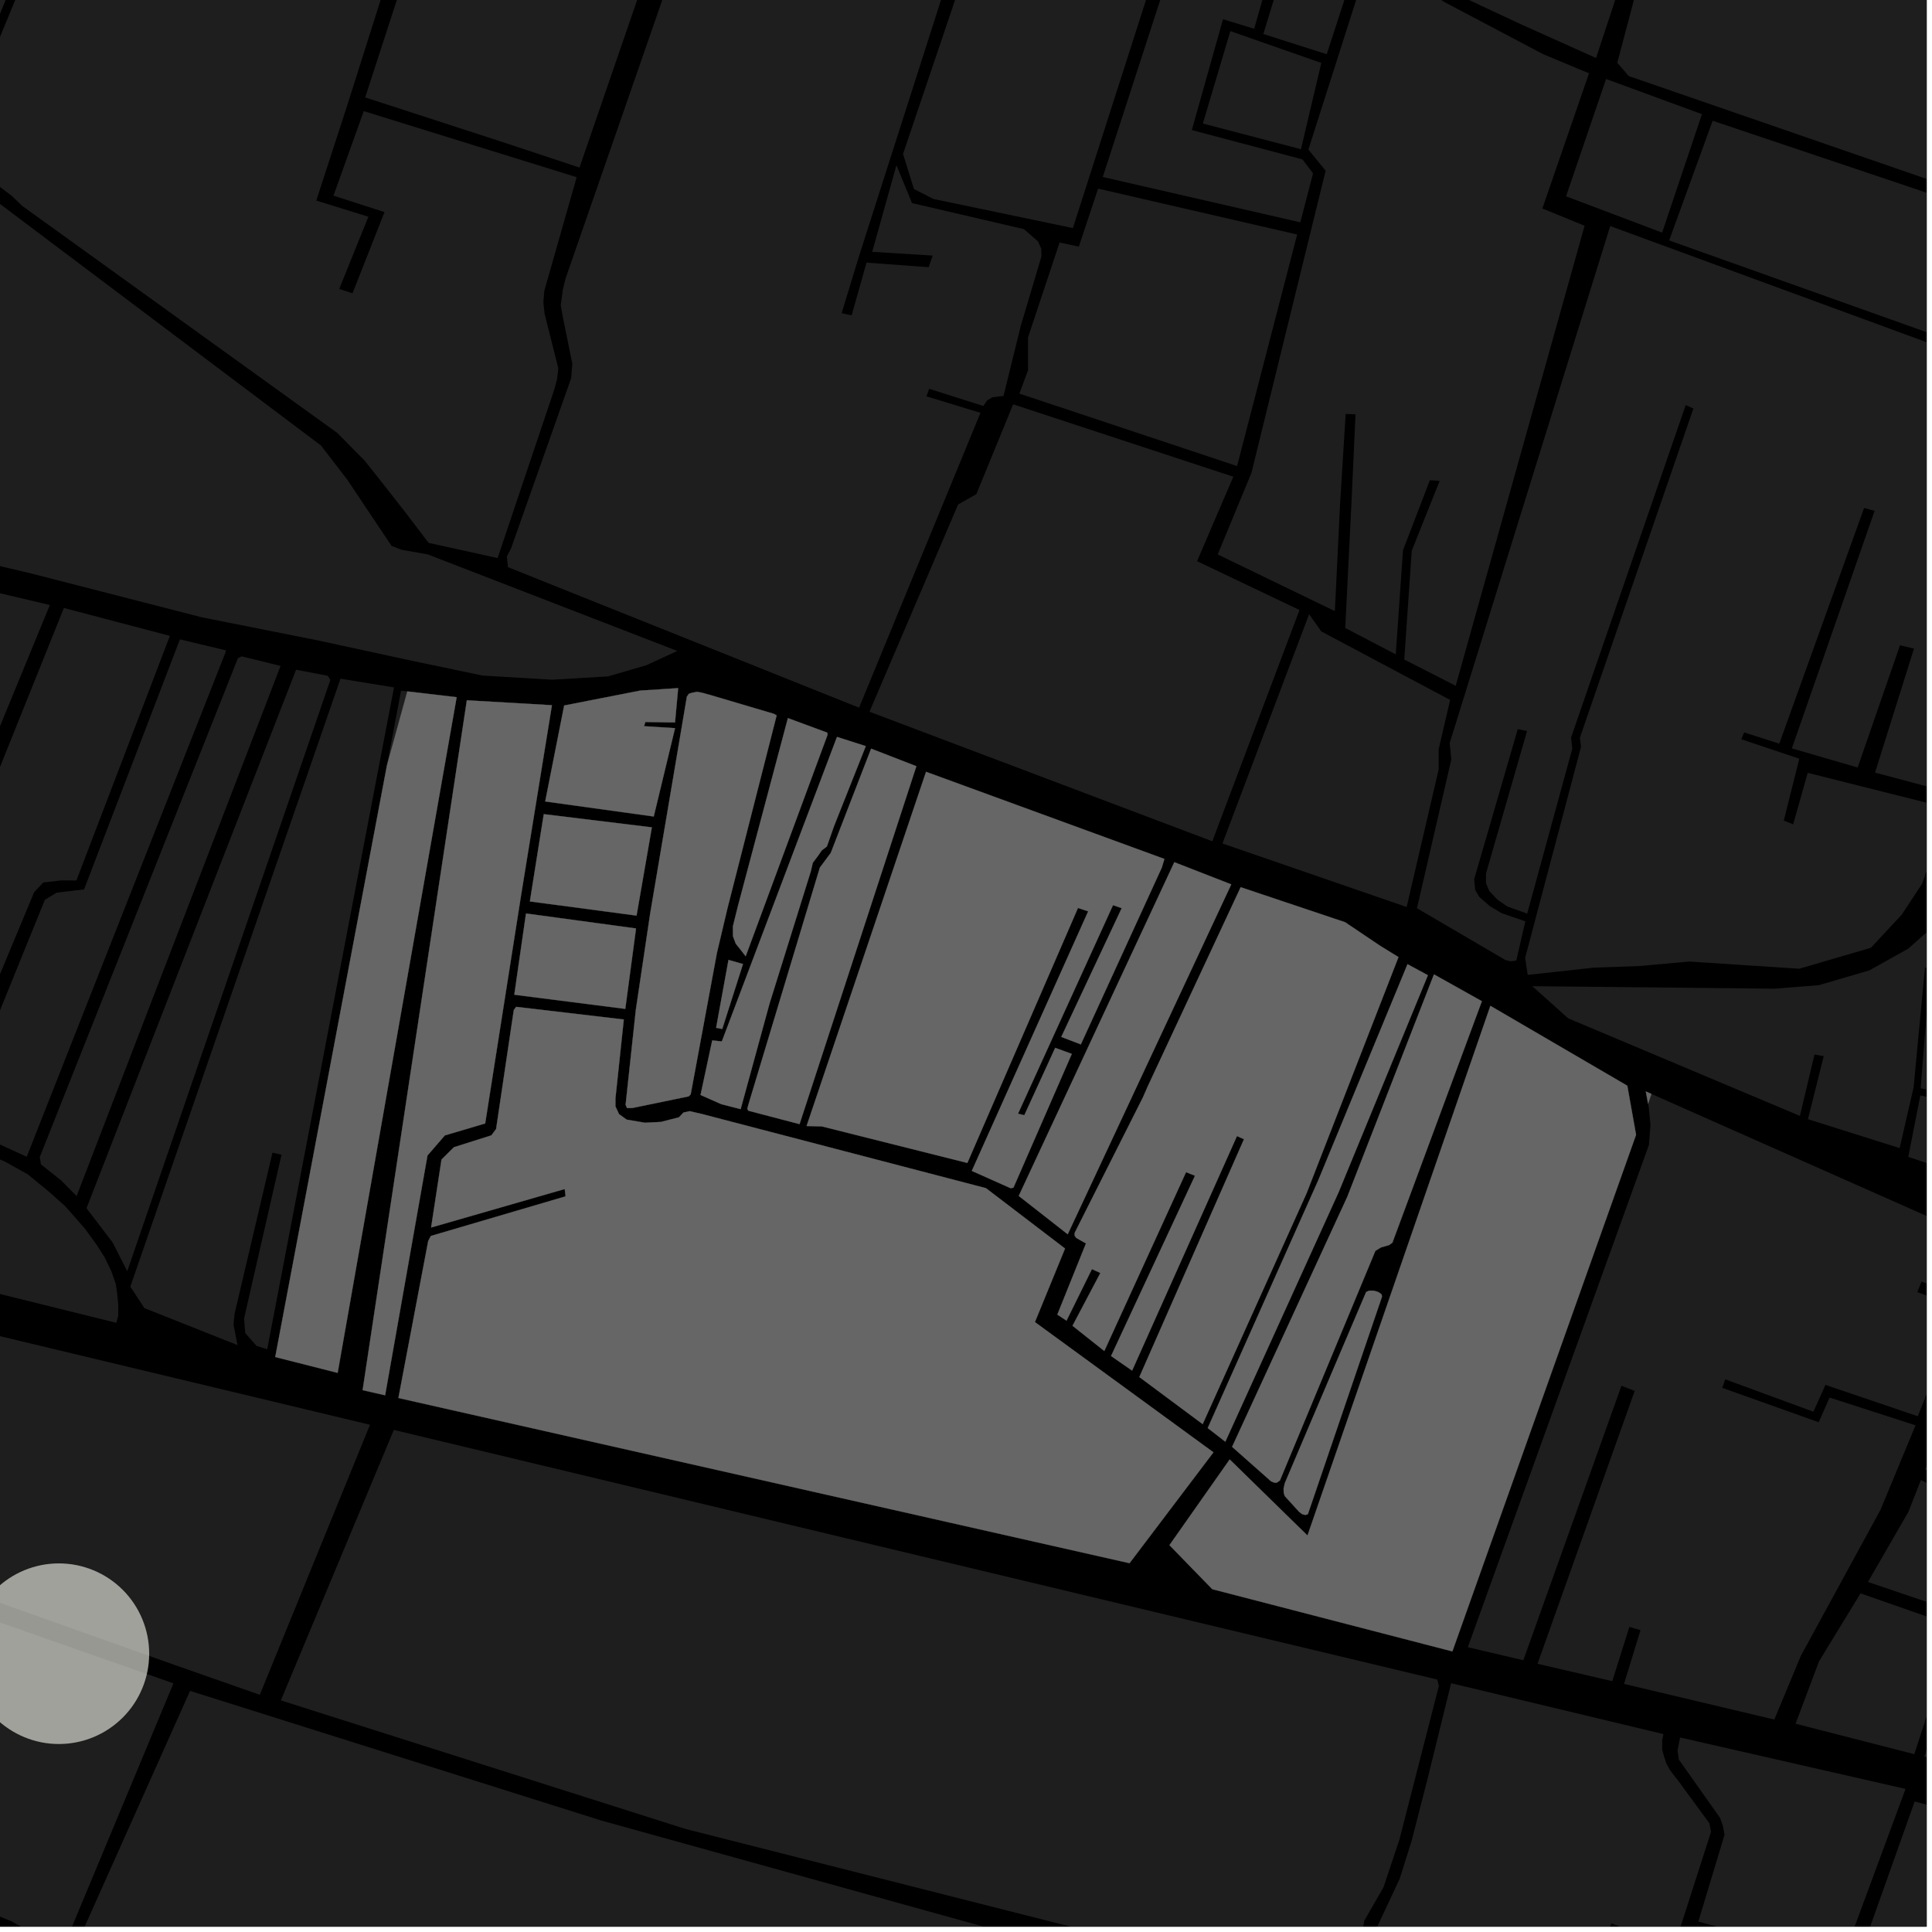 <?xml version="1.0" encoding="UTF-8"?>
<svg xmlns="http://www.w3.org/2000/svg" xmlns:xlink="http://www.w3.org/1999/xlink" width="361pt" height="361pt" viewBox="0 0 361 361" version="1.1">
<defs>
<clipPath id="clip1">
  <path d="M 302 0 L 360 0 L 360 46 L 302 46 Z M 302 0 "/>
</clipPath>
<clipPath id="clip2">
  <path d="M 264 42 L 360 42 L 360 183 L 264 183 Z M 264 42 "/>
</clipPath>
<clipPath id="clip3">
  <path d="M 311 22 L 360 22 L 360 73 L 311 73 Z M 311 22 "/>
</clipPath>
<clipPath id="clip4">
  <path d="M 286 164 L 360 164 L 360 219 L 286 219 Z M 286 164 "/>
</clipPath>
<clipPath id="clip5">
  <path d="M 254 314 L 320 314 L 320 360 L 254 360 Z M 254 314 "/>
</clipPath>
<clipPath id="clip6">
  <path d="M 342 336 L 360 336 L 360 360 L 342 360 Z M 342 336 "/>
</clipPath>
<clipPath id="clip7">
  <path d="M 313 324 L 357 324 L 357 360 L 313 360 Z M 313 324 "/>
</clipPath>
<clipPath id="clip8">
  <path d="M 52 267 L 269 267 L 269 360 L 52 360 Z M 52 267 "/>
</clipPath>
<clipPath id="clip9">
  <path d="M 15 315 L 196 315 L 196 360 L 15 360 Z M 15 315 "/>
</clipPath>
<clipPath id="clip10">
  <path d="M 0 302 L 33 302 L 33 360 L 0 360 Z M 0 302 "/>
</clipPath>
<clipPath id="clip11">
  <path d="M 274 204 L 360 204 L 360 322 L 274 322 Z M 274 204 "/>
</clipPath>
<clipPath id="clip12">
  <path d="M 335 234 L 360 234 L 360 334 L 335 334 Z M 335 234 "/>
</clipPath>
</defs>
<g id="surface693">
<path style="fill-rule:nonzero;fill:rgb(0%,0%,0%);fill-opacity:1;stroke-width:0.03;stroke-linecap:square;stroke-linejoin:miter;stroke:rgb(0%,0%,0%);stroke-opacity:1;stroke-miterlimit:10;" d="M 0 178 L 360 178 L 360 -182 L 0 -182 Z M 0 178 " transform="matrix(1,0,0,1,0,182)"/>
<path style=" stroke:none;fill-rule:nonzero;fill:rgb(39.999%,39.999%,39.999%);fill-opacity:0.3;" d="M 300.098 14.758 L 318.012 21.332 L 310.574 43.465 L 292.621 36.684 Z M 300.098 14.758 "/>
<path style=" stroke:none;fill-rule:nonzero;fill:rgb(39.999%,39.999%,39.999%);fill-opacity:0.3;" d="M 189.309 75.547 L 230.449 89.074 L 223.676 104.859 L 242.816 113.98 L 226.527 157.195 L 162.465 132.988 L 179.027 94.262 L 182.434 92.332 Z M 189.309 75.547 "/>
<path style=" stroke:none;fill-rule:nonzero;fill:rgb(39.999%,39.999%,39.999%);fill-opacity:0.3;" d="M 247.906 10.133 L 236.059 6.355 L 241.004 -9.852 L 253.965 -8.504 Z M 247.906 10.133 "/>
<path style=" stroke:none;fill-rule:nonzero;fill:rgb(39.999%,39.999%,39.999%);fill-opacity:0.3;" d="M 243.09 27.879 L 224.758 23.082 L 229.898 5.809 L 246.891 11.762 Z M 243.09 27.879 "/>
<path style=" stroke:none;fill-rule:nonzero;fill:rgb(39.999%,39.999%,39.999%);fill-opacity:0.3;" d="M 242.379 43.82 L 231.152 87.082 L 190.477 73.547 L 192.094 69.164 L 192.086 63.047 L 197.988 45.312 L 201.582 46.086 L 205.184 35.246 L 230.375 41.055 Z M 242.379 43.82 "/>
<path style=" stroke:none;fill-rule:nonzero;fill:rgb(39.999%,39.999%,39.999%);fill-opacity:0.3;" d="M 242.969 41.543 L 206.055 33.07 L 220.844 -12.484 L 238.891 -10.605 L 234.344 5.379 L 228.523 3.59 L 222.699 24.305 L 243.367 29.781 L 245.344 32.387 Z M 242.969 41.543 "/>
<path style=" stroke:none;fill-rule:nonzero;fill:rgb(39.999%,39.999%,39.999%);fill-opacity:0.3;" d="M 107.754 33.109 L 101.703 54.352 L 101.531 56.488 L 101.758 58.625 L 104.324 68.82 L 104.086 70.855 L 103.609 72.664 L 92.98 104.277 L 80.09 101.438 L 75.941 95.988 L 71.578 90.406 L 68.141 86.078 L 63.012 80.887 L 4.152 38.473 L 2.18 36.586 L -8.809 28.281 L 29.578 -64.863 L 37.223 -62.352 L 16.82 -4.012 L 18.789 -3.574 L 38.969 -61.777 L 85.953 -46.895 L 64.902 19.629 L 59.098 37.477 L 68.836 40.5 L 63.383 53.988 L 64.523 54.363 L 65.867 54.801 L 71.844 39.633 L 62.312 36.562 L 67.969 20.762 Z M 107.754 33.109 "/>
<path style=" stroke:none;fill-rule:nonzero;fill:rgb(39.999%,39.999%,39.999%);fill-opacity:0.3;" d="M 68.234 18.203 L 88.91 -45.391 L 130.02 -31.859 L 108.281 31.309 L 93.27 26.336 Z M 68.234 18.203 "/>
<path style=" stroke:none;fill-rule:nonzero;fill:rgb(39.999%,39.999%,39.999%);fill-opacity:0.3;" d="M -66.684 -20.184 L -42.066 -87.434 L -1.309 -74.504 L -6.559 -62.766 L -5.68 -62.402 L -4.801 -62.035 L 0.465 -73.883 L 9.285 -71.238 L -5.156 -37.562 L -4.117 -37.16 L -3.074 -36.762 L 11.375 -70.531 L 27.559 -65.16 L -9.918 26.973 L -19.422 20.656 L -26.977 12.445 L -16.738 -10.945 L -19.121 -11.938 L -29.168 10.25 L -35.75 3.309 L -57.195 -13.918 L -61.711 -17.133 L -64.809 -18.695 Z M -66.684 -20.184 "/>
<g clip-path="url(#clip1)" clip-rule="nonzero">
<path style=" stroke:none;fill-rule:nonzero;fill:rgb(39.999%,39.999%,39.999%);fill-opacity:0.3;" d="M 411.242 -13.637 L 399.797 26.773 L 394.062 45.199 L 304.34 14.211 L 302.188 11.723 L 304.789 1.957 L 307.086 -7.07 L 320.875 -50.27 L 320.059 -56.234 L 317.945 -61.359 L 314.688 -64.621 L 325.34 -94.582 Z M 411.242 -13.637 "/>
</g>
<path style=" stroke:none;fill-rule:nonzero;fill:rgb(39.999%,39.999%,39.999%);fill-opacity:0.3;" d="M 309.027 -100.406 L 308.855 -99.785 L 322.91 -94.07 L 311.883 -65.402 L 292.016 -71.816 L 291.746 -70.73 L 291.469 -69.656 L 314.48 -61.957 L 317.766 -55.441 L 318.527 -48.934 L 315.109 -38.477 L 304.656 -41.941 L 303.797 -40.176 L 314.398 -36.879 L 312.527 -32.27 L 300.988 -33.191 L 300.617 -32.395 L 300.25 -31.598 L 311.859 -30.5 L 298.227 10.84 L 284.395 4.629 L 272.219 -1.059 L 257.184 -10.09 L 250.727 -12.312 L 255.465 -38.781 L 233.852 -44.867 L 247.914 -109.098 L 228.371 -112.746 L 228.148 -111.715 L 227.922 -110.688 L 245.273 -107.5 L 230.945 -43.375 L 252.102 -37.16 L 247.977 -12.738 L 186.957 -21.422 L 189.82 -40.52 L 191.125 -42.789 L 196.902 -45.688 L 200.41 -48.152 L 202.293 -51.605 L 205.91 -73.156 L 213.051 -94.113 L 212.234 -94.191 L 211.414 -94.27 L 204.312 -73.57 L 200.734 -53.453 L 199.176 -49.754 L 196.316 -47.414 L 189.867 -43.688 L 176.367 -49.195 L 176.078 -48.562 L 175.793 -47.93 L 188.559 -42.727 L 187.934 -40.641 L 184.812 -21.84 L 170.977 -24.703 L 145.223 -30.477 L 155.438 -59.035 L 171 -58.816 L 170.973 -59.668 L 170.945 -60.523 L 155.883 -60.863 L 181.82 -136.016 L 182.832 -137.273 L 184.227 -137.539 L 191.766 -138.562 L 193.109 -139.434 L 202.484 -157.137 L 200.078 -161.438 L 197.938 -161.086 L 200.281 -157.066 L 192.066 -140.879 L 190.074 -139.969 L 181.324 -139.441 L 179.895 -138.285 L 142.277 -31.273 L 124.75 -36.824 L 144.52 -98.895 L 153.059 -122.832 L 159.566 -142.906 L 178.102 -184.438 L 178.297 -184.402 L 303.855 -102.098 Z M 309.027 -100.406 "/>
<g clip-path="url(#clip2)" clip-rule="nonzero">
<path style=" stroke:none;fill-rule:nonzero;fill:rgb(39.999%,39.999%,39.999%);fill-opacity:0.3;" d="M 285.008 172.16 L 283.32 179.496 L 282.266 179.629 L 281.297 179.387 L 264.766 169.703 L 271.188 141.883 L 270.879 138.84 L 300.871 42.242 L 386.598 73.711 L 381.129 95.336 L 375.613 93.691 L 375.098 95.191 L 380.84 96.871 L 378.066 106.023 L 371.918 104.023 L 371.719 104.527 L 371.52 105.027 L 377.738 107.094 L 375.59 113.246 L 374.988 115.332 L 367.457 113.223 L 367.246 113.902 L 367.039 114.582 L 374.625 116.598 L 372.215 124.035 L 366.133 122.25 L 366.004 122.73 L 365.879 123.211 L 371.945 124.98 L 369.605 132.988 L 363.66 131.375 L 363.293 132.383 L 369.32 134.133 L 364.98 148.262 L 350.355 144.363 L 357.633 121.195 L 355.023 120.57 L 347.109 143.414 L 334.816 139.836 L 350.277 95.445 L 349.293 95.184 L 348.309 94.926 L 332.465 138.957 L 325.902 136.852 L 325.371 138.133 L 336.203 141.766 L 333.309 153.32 L 334.184 153.676 L 335.059 154.027 L 337.777 144.406 L 363.762 150.938 L 360.375 161.664 L 359.164 165.102 L 355.352 170.898 L 349.586 177.094 L 336.188 181.012 L 315.617 179.664 L 306.348 180.504 L 297.863 180.805 L 285.453 182.16 L 284.977 178.988 L 295.426 139.531 L 295.203 137.852 L 316.418 76.332 L 315.738 76.027 L 314.98 75.688 L 293.562 137.801 L 293.785 139.898 L 285.359 170.715 L 281.645 169.375 L 279.82 168.121 L 278.273 166.48 L 277.668 165.012 L 277.668 163.199 L 285.336 136.59 L 284.465 136.414 L 283.598 136.242 L 275.449 164.289 L 275.656 166.316 L 276.426 167.613 L 278.426 169.355 L 280.59 170.629 Z M 285.008 172.16 "/>
</g>
<path style=" stroke:none;fill-rule:nonzero;fill:rgb(39.999%,39.999%,39.999%);fill-opacity:0.3;" d="M 160.574 47.664 L 157.262 58.516 L 158.152 58.711 L 159.129 58.926 L 161.91 49.078 L 173.523 49.926 L 173.941 48.73 L 174.285 47.754 L 162.977 47.055 L 167.5 30.863 L 170.414 37.949 L 191.32 42.816 L 193.953 45.102 L 194.559 46.469 L 194.598 47.902 L 190.734 60.895 L 187.512 73.973 L 185.457 74.227 L 184.465 74.793 L 183.738 75.859 L 173.613 72.648 L 173.113 74.062 L 183.207 77.137 L 160.52 132.234 L 94.906 105.973 L 94.711 103.949 L 95.488 102.48 L 106.723 70.668 L 106.941 67.961 L 106.418 65.398 L 105.215 59.48 L 104.781 57.062 L 105.168 54.121 L 105.664 52.07 L 134.426 -30.73 L 160.715 -24.059 L 181.977 -19.219 Z M 160.574 47.664 "/>
<path style=" stroke:none;fill-rule:nonzero;fill:rgb(39.999%,39.999%,39.999%);fill-opacity:0.3;" d="M 244.613 114.766 L 246.891 117.984 L 270.961 130.785 L 268.816 140.008 L 268.816 143.777 L 262.836 169.477 L 228.418 157.605 Z M 244.613 114.766 "/>
<g clip-path="url(#clip3)" clip-rule="nonzero">
<path style=" stroke:none;fill-rule:nonzero;fill:rgb(39.999%,39.999%,39.999%);fill-opacity:0.3;" d="M 369.188 65.348 L 311.887 44.926 L 320.016 22.562 L 393.484 47.277 L 387.047 72.094 Z M 369.188 65.348 "/>
</g>
<g clip-path="url(#clip4)" clip-rule="nonzero">
<path style=" stroke:none;fill-rule:nonzero;fill:rgb(39.999%,39.999%,39.999%);fill-opacity:0.3;" d="M 336.316 208.508 L 293.02 190.277 L 286.324 184.273 L 331.535 184.742 L 339.867 184.082 L 349.309 181.312 L 356.52 177.285 L 360.125 174.102 L 363 169.254 L 364.48 165.402 L 367.289 164.199 L 381.258 168.188 L 364.273 218.734 L 356.566 216.172 L 358.82 204.703 L 362 205.273 L 365.008 205.906 L 365.141 205.461 L 365.273 205.004 L 362.809 204.512 L 365.965 191.875 L 365.598 191.789 L 365.148 191.68 L 362.055 203.711 L 361.84 203.996 L 358.879 203.348 L 360.66 180.941 L 360.133 180.879 L 359.684 180.82 L 357.566 203.156 L 354.953 214.527 L 337.824 209.125 L 340.766 197.344 L 339.973 197.203 L 339.043 197.039 Z M 336.316 208.508 "/>
</g>
<path style=" stroke:none;fill-rule:nonzero;fill:rgb(39.999%,39.999%,39.999%);fill-opacity:0.3;" d="M 184.855 -18.938 L 218.523 -13.695 L 200.473 42.617 L 174.406 37.176 L 170.773 35.324 L 168.734 28.766 Z M 184.855 -18.938 "/>
<path style=" stroke:none;fill-rule:nonzero;fill:rgb(39.999%,39.999%,39.999%);fill-opacity:0.3;" d="M 262.391 123.234 L 263.789 102.91 L 269 89.867 L 268.211 89.785 L 267.168 89.742 L 262.152 102.828 L 260.801 122.27 L 251.363 117.344 L 252.516 94.148 L 253.281 77.422 L 252.363 77.383 L 251.441 77.344 L 250.391 94.234 L 249.422 114.188 L 227.531 103.598 L 233.836 88.363 L 247.699 31.902 L 244.477 27.945 L 256.066 -8.348 L 270.016 0.449 L 288.41 10.156 L 296.914 13.695 L 288.195 38.957 L 296.086 42.18 L 272.004 128.141 Z M 262.391 123.234 "/>
<path style=" stroke:none;fill-rule:nonzero;fill:rgb(39.999%,39.999%,39.999%);fill-opacity:0.3;" d="M -18.715 24.027 L 59.969 83.238 L 64.855 89.582 L 73.168 102.008 L 75.004 102.723 L 79.922 103.59 L 126.559 121.633 L 120.758 124.305 L 113.59 126.391 L 103.18 127.008 L 90.191 126.234 L 77.258 123.531 L 59.219 119.625 L 37.73 115.352 L 5.699 107.121 L -26.77 99.492 L -50.598 93.879 Z M -18.715 24.027 "/>
<g clip-path="url(#clip5)" clip-rule="nonzero">
<path style=" stroke:none;fill-rule:nonzero;fill:rgb(39.999%,39.999%,39.999%);fill-opacity:0.3;" d="M 271.145 314.512 L 310.816 324.02 L 310.578 325.25 L 310.582 326.926 L 310.949 328.266 L 311.379 329.543 L 311.996 330.668 L 312.871 331.848 L 313.621 332.789 L 319.41 340.695 L 319.715 342.273 L 310.504 370.953 L 300.16 368.301 L 302.875 360.078 L 301.996 359.734 L 301.121 359.391 L 297.492 367.234 L 296.188 369.617 L 290.988 382.664 L 254.445 374.242 L 256.164 363.656 L 256.93 360.891 L 261.527 351.078 L 263.793 343.867 L 266.738 332.402 Z M 271.145 314.512 "/>
</g>
<g clip-path="url(#clip6)" clip-rule="nonzero">
<path style=" stroke:none;fill-rule:nonzero;fill:rgb(39.999%,39.999%,39.999%);fill-opacity:0.3;" d="M 393.504 346.098 L 380.078 388.809 L 342.543 379.395 L 357.762 336.617 Z M 393.504 346.098 "/>
</g>
<path style=" stroke:none;fill-rule:nonzero;fill:rgb(39.999%,39.999%,39.999%);fill-opacity:0.3;" d="M -5.086 248.449 L 69.137 266.219 L 48.547 316.68 L 32.465 311.043 L -24.188 290.902 Z M -5.086 248.449 "/>
<g clip-path="url(#clip7)" clip-rule="nonzero">
<path style=" stroke:none;fill-rule:nonzero;fill:rgb(39.999%,39.999%,39.999%);fill-opacity:0.3;" d="M 356.055 334.266 L 339.715 378.465 L 313.348 371.57 L 316.617 361.172 L 324.664 363.324 L 324.996 362.285 L 325.332 361.246 L 317.34 359.055 L 322.234 342.836 L 321.93 341.18 L 321.406 339.691 L 313.688 328.762 L 313.453 327.07 L 313.93 324.656 Z M 356.055 334.266 "/>
</g>
<g clip-path="url(#clip8)" clip-rule="nonzero">
<path style=" stroke:none;fill-rule:nonzero;fill:rgb(39.999%,39.999%,39.999%);fill-opacity:0.3;" d="M 158.137 287.438 L 268.551 313.828 L 268.859 315.02 L 261.484 343.742 L 258.504 352.66 L 254.922 358.887 L 252.301 374.012 L 212.668 364.027 L 211.652 362.941 L 128.105 341.75 L 52.48 317.723 L 73.59 267.184 Z M 158.137 287.438 "/>
</g>
<g clip-path="url(#clip9)" clip-rule="nonzero">
<path style=" stroke:none;fill-rule:nonzero;fill:rgb(39.999%,39.999%,39.999%);fill-opacity:0.3;" d="M 112.441 340.199 L 195.512 363.25 L 187.434 389.332 L 187.926 413.461 L 186.645 415.703 L 184.992 416.461 L 182.672 416.633 L 180.391 416.273 L 90.664 384.875 L 92.055 383.949 L 15.508 360.523 L 16.07 359.438 L 35.512 315.945 Z M 112.441 340.199 "/>
</g>
<g clip-path="url(#clip10)" clip-rule="nonzero">
<path style=" stroke:none;fill-rule:nonzero;fill:rgb(39.999%,39.999%,39.999%);fill-opacity:0.3;" d="M -16.473 332.52 L -2.266 302.367 L 32.41 314.539 L 12.578 362.113 L 10.215 363.727 L 2.305 359.074 L -9.23 354.316 L -20.973 348.879 L -22.938 347.945 L -19.41 339.406 L -17.27 334.207 L -17.188 334.039 L -5.328 339.484 L -5.012 338.688 L -4.695 337.887 Z M -16.473 332.52 "/>
</g>
<g clip-path="url(#clip11)" clip-rule="nonzero">
<path style=" stroke:none;fill-rule:nonzero;fill:rgb(39.999%,39.999%,39.999%);fill-opacity:0.3;" d="M 308.57 204.402 L 371.582 232.348 L 367.309 242.594 L 359.031 239.461 L 358.648 240.445 L 358.262 241.43 L 366.418 244.473 L 358.34 264.629 L 341.09 258.766 L 338.84 263.785 L 322.367 257.73 L 322.086 258.527 L 321.809 259.32 L 339.828 265.75 L 341.863 261.137 L 357.926 266.324 L 351.379 282.113 L 336.492 309.398 L 331.539 321.305 L 303.453 314.641 L 306.531 304.598 L 305.664 304.348 L 304.453 303.996 L 301.262 314.129 L 287.289 310.883 L 305.449 259.895 L 304.441 259.508 L 302.973 258.941 L 284.641 310.219 L 274.266 307.785 L 308.109 213.93 L 308.398 210.191 L 308.086 206.961 L 307.953 206.258 Z M 308.57 204.402 "/>
</g>
<g clip-path="url(#clip12)" clip-rule="nonzero">
<path style=" stroke:none;fill-rule:nonzero;fill:rgb(39.999%,39.999%,39.999%);fill-opacity:0.3;" d="M 359.703 274.566 L 363.621 264.578 L 376.375 268.703 L 376.641 267.867 L 376.91 267.031 L 364.328 263.129 L 367.418 256.09 L 376.355 234.172 L 389.422 239.723 L 395.297 243.371 L 395.688 243.656 L 412.156 255.77 L 406.82 267.883 L 402.18 278.41 L 398.938 287.109 L 397.695 290.512 L 395.73 294.137 L 393.43 298.441 L 389.734 305.52 L 387.773 310.055 L 386.297 313.844 L 385.148 317.906 L 385.27 322.141 L 381.305 333.82 L 359.562 328.25 L 364.441 312.68 L 363.594 312.469 L 362.75 312.262 L 357.695 327.77 L 335.504 322.082 L 339.875 310.461 L 347.645 297.719 L 363.566 303.293 L 364.75 301.16 L 376.82 305.551 L 377.43 304.309 L 378.047 303.047 L 362.996 297.699 L 361.637 299.875 L 349.031 295.594 L 356.582 282.516 L 358.926 276.543 L 367.055 280.594 L 369.215 280.73 L 369.863 279.582 Z M 359.703 274.566 "/>
</g>
<path style=" stroke:none;fill-rule:nonzero;fill:rgb(39.999%,39.999%,39.999%);fill-opacity:0.3;" d="M 307.523 203.938 L 308.57 204.402 L 307.953 206.258 Z M 307.523 203.938 "/>
<path style=" stroke:none;fill-rule:nonzero;fill:rgb(39.999%,39.999%,39.999%);fill-opacity:0.3;" d="M 230.062 165.25 L 199.508 230.629 L 194.988 227.09 L 190.355 223.461 L 219.426 161.105 Z M 230.062 165.25 "/>
<path style=" stroke:none;fill-rule:nonzero;fill:rgb(39.999%,39.999%,39.999%);fill-opacity:0.3;" d="M 154.633 137.293 L 139.332 178.684 L 138.539 177.66 L 137.477 176.328 L 136.957 174.926 L 136.949 173.07 L 137.902 169.238 L 147.223 134.184 L 154.574 136.898 Z M 154.633 137.293 "/>
<path style=" stroke:none;fill-rule:nonzero;fill:rgb(39.999%,39.999%,39.999%);fill-opacity:0.3;" d="M 256.992 233.73 L 239.152 276.637 L 238.566 277.047 L 238.109 277.047 L 237.488 276.777 L 230.223 270.344 L 251.75 223.621 L 267.941 182.07 L 276.891 187.078 L 260.172 232.203 L 259.59 232.629 L 258.02 233.094 Z M 256.992 233.73 "/>
<path style=" stroke:none;fill-rule:nonzero;fill:rgb(39.999%,39.999%,39.999%);fill-opacity:0.3;" d="M 171.227 143.168 L 149.398 210.047 L 139.824 207.539 L 139.637 207.18 L 139.824 206.461 L 153.191 162.117 L 155.238 159.359 L 162.773 139.891 Z M 171.227 143.168 "/>
<path style=" stroke:none;fill-rule:nonzero;fill:rgb(39.999%,39.999%,39.999%);fill-opacity:0.3;" d="M 130.898 204.602 L 133.082 194.402 L 134.879 194.594 L 156.395 137.695 L 161.773 139.414 L 155.816 154.422 L 154.879 157.102 L 154.5 158.172 L 153.562 158.887 L 152.812 159.961 L 151.875 161.215 L 151.5 162.82 L 143.789 187.52 L 138.391 207.25 L 134.797 206.324 Z M 130.898 204.602 "/>
<path style=" stroke:none;fill-rule:nonzero;fill:rgb(39.999%,39.999%,39.999%);fill-opacity:0.3;" d="M 258.234 242.273 L 244.379 282.934 L 243.922 283.078 L 243.328 282.934 L 242.746 282.492 L 240.07 279.551 L 239.887 279.008 L 239.836 278.195 L 240.082 277.105 L 255.266 241.414 L 255.828 241.168 L 256.695 241.168 L 257.445 241.379 L 257.973 241.703 L 258.16 241.879 Z M 258.234 242.273 "/>
<path style=" stroke:none;fill-rule:nonzero;fill:rgb(39.999%,39.999%,39.999%);fill-opacity:0.3;" d="M 246.344 220.488 L 263 180.164 L 266.805 182.223 L 250.117 222.785 L 228.957 269.387 L 225.668 266.836 Z M 246.344 220.488 "/>
<path style=" stroke:none;fill-rule:nonzero;fill:rgb(39.999%,39.999%,39.999%);fill-opacity:0.3;" d="M 214.449 203.016 L 231.824 165.777 L 251.344 172.324 L 257.949 176.77 L 261.309 178.836 L 244.129 222.988 L 224.723 266.102 L 212.891 257.305 L 232.441 212.863 L 231.785 212.57 L 231.133 212.273 L 211.539 256.102 L 207.605 253.375 L 223.285 219.691 L 222.449 219.355 L 221.617 219.02 L 206.344 252.438 L 200.402 247.723 L 205.609 237.859 L 204.816 237.496 L 204.027 237.137 L 199.281 246.766 L 197.566 245.637 L 202.914 232.344 L 201.105 231.312 L 200.801 230.898 L 200.801 230.367 L 213.559 205.051 Z M 214.449 203.016 "/>
<path style=" stroke:none;fill-rule:nonzero;fill:rgb(39.999%,39.999%,39.999%);fill-opacity:0.3;" d="M 144.617 133.387 L 145.117 133.676 L 135.957 169.598 L 133.957 178.051 L 129.055 204.496 L 128.672 204.863 L 118.137 207.035 L 117.16 207.039 L 116.895 206.441 L 118.809 188.676 L 121.488 170.699 L 125.691 145.863 L 128.344 130.172 L 128.723 129.629 L 129.293 129.449 L 130.246 129.266 L 131.195 129.445 L 132.523 129.809 Z M 144.617 133.387 "/>
<path style=" stroke:none;fill-rule:nonzero;fill:rgb(39.999%,39.999%,39.999%);fill-opacity:0.3;" d="M 121.801 154.594 L 118.996 170.773 L 118.949 171.082 L 99.008 168.434 L 101.605 152.129 Z M 121.801 154.594 "/>
<path style=" stroke:none;fill-rule:nonzero;fill:rgb(39.999%,39.999%,39.999%);fill-opacity:0.3;" d="M 305.703 212.035 L 271.379 308.57 L 226.516 296.941 L 218.516 288.715 L 229.773 272.703 L 244.309 286.914 L 278.484 187.945 L 304.066 202.871 Z M 305.703 212.035 "/>
<path style=" stroke:none;fill-rule:nonzero;fill:rgb(39.999%,39.999%,39.999%);fill-opacity:0.3;" d="M 118.844 173.484 L 116.836 188.512 L 96.098 185.867 L 98.285 170.688 Z M 118.844 173.484 "/>
<path style=" stroke:none;fill-rule:nonzero;fill:rgb(39.999%,39.999%,39.999%);fill-opacity:0.3;" d="M 114.996 205.23 L 114.996 206.73 L 115.664 208.172 L 117.09 209.207 L 120.492 209.785 L 123.469 209.641 L 126.867 208.773 L 127.703 207.883 L 128.855 207.625 L 131.07 208.133 L 184.227 222.012 L 199.004 233.293 L 193.375 247.035 L 226.734 271.371 L 211.055 292.086 L 74.445 261.219 L 80.012 231.887 L 80.5 230.945 L 105.68 223.543 L 105.602 222.855 L 105.523 222.172 L 80.555 229.363 L 82.5 216.66 L 84.809 214.363 L 91.809 212.148 L 92.699 210.957 L 96.004 188.727 L 96.449 188.133 L 116.559 190.496 Z M 114.996 205.23 "/>
<path style=" stroke:none;fill-rule:nonzero;fill:rgb(39.999%,39.999%,39.999%);fill-opacity:0.3;" d="M 120.586 134.906 L 120.465 135.297 L 120.344 135.691 L 126.133 136.059 L 122.152 152.566 L 101.875 149.754 L 105.418 131.824 L 119.613 129.039 L 126.715 128.578 L 126.129 134.996 Z M 120.586 134.906 "/>
<path style=" stroke:none;fill-rule:nonzero;fill:rgb(39.999%,39.999%,39.999%);fill-opacity:0.3;" d="M 217.09 162.102 L 201.957 195.148 L 198.305 193.75 L 209.594 169.691 L 208.84 169.43 L 207.969 169.125 L 190.219 208.098 L 190.836 208.246 L 191.398 208.383 L 197.168 195.793 L 200.27 196.922 L 189.367 221.914 L 188.855 222.027 L 181.586 218.785 L 203.332 170.285 L 202.375 169.969 L 201.422 169.652 L 180.754 217.301 L 153.582 210.473 L 150.715 210.402 L 173.035 144.215 L 217.57 160.496 Z M 217.09 162.102 "/>
<path style=" stroke:none;fill-rule:nonzero;fill:rgb(39.999%,39.999%,39.999%);fill-opacity:0.3;" d="M 87.23 130.852 L 103.129 131.77 L 97.375 167.207 L 90.656 209.922 L 83.125 212.152 L 79.875 215.906 L 71.961 260.711 L 67.758 259.754 Z M 87.23 130.852 "/>
<path style=" stroke:none;fill-rule:nonzero;fill:rgb(39.999%,39.999%,39.999%);fill-opacity:0.3;" d="M 85.328 130.273 L 63.09 256.523 L 51.43 253.566 L 72.305 142.996 L 76.109 129.195 Z M 85.328 130.273 "/>
<path style=" stroke:none;fill-rule:nonzero;fill:rgb(39.999%,39.999%,39.999%);fill-opacity:0.3;" d="M 138.828 180.133 L 134.953 192.266 L 133.812 192.051 L 136.121 179.363 Z M 138.828 180.133 "/>
<path style=" stroke:none;fill-rule:nonzero;fill:rgb(39.999%,39.999%,39.999%);fill-opacity:0.3;" d="M -11.941 210.699 L -16.672 209.613 L -4.211 177.223 L -5.336 176.965 L -6.488 176.699 L -19.824 208.891 L -25.574 206.953 L 11.938 113.602 L 31.746 118.812 L 14.277 164.516 L 11.379 164.512 L 8.09 164.891 L 6.383 166.703 Z M -11.941 210.699 "/>
<path style=" stroke:none;fill-rule:nonzero;fill:rgb(39.999%,39.999%,39.999%);fill-opacity:0.3;" d="M 16.164 225.762 L 55.324 125.141 L 61.234 126.266 L 61.73 127.043 L 23.777 237.527 L 21.043 232.156 Z M 16.164 225.762 "/>
<path style=" stroke:none;fill-rule:nonzero;fill:rgb(39.999%,39.999%,39.999%);fill-opacity:0.3;" d="M 52.426 124.43 L 14.32 223.488 L 11.367 220.52 L 7.664 217.57 L 7.426 216.211 L 44.453 123 L 45.148 122.641 Z M 52.426 124.43 "/>
<path style=" stroke:none;fill-rule:nonzero;fill:rgb(39.999%,39.999%,39.999%);fill-opacity:0.3;" d="M -9.008 210.977 L 8.387 168.129 L 10.582 166.793 L 15.707 166.188 L 33.621 119.465 L 42.219 121.523 L 42.145 121.906 L 41.914 122.465 L 4.992 216.148 L -1.258 213.281 Z M -9.008 210.977 "/>
<path style=" stroke:none;fill-rule:nonzero;fill:rgb(39.999%,39.999%,39.999%);fill-opacity:0.3;" d="M -39.938 202.199 L -43.641 201.023 L -15.027 135.598 L -3.91 109.922 L 9.316 113.047 L -29.012 206.223 L -39.133 202.582 L -28.09 180.102 L -28.539 179.879 L -28.988 179.652 Z M -39.938 202.199 "/>
<path style=" stroke:none;fill-rule:nonzero;fill:rgb(39.999%,39.999%,39.999%);fill-opacity:0.3;" d="M 49.93 252.113 L 47.941 251.488 L 45.816 249.078 L 45.609 246.348 L 52.602 215.766 L 51.758 215.57 L 50.914 215.371 L 43.816 245.555 L 43.637 247.523 L 44.387 251.34 L 26.984 244.426 L 24.355 240.41 L 63.617 126.816 L 73.621 128.445 Z M 49.93 252.113 "/>
<path style=" stroke:none;fill-rule:nonzero;fill:rgb(39.999%,39.999%,39.999%);fill-opacity:0.3;" d="M -122.488 162.777 L -97.82 171.625 L -81.418 174.68 L -77.684 175.281 L -73.629 176.492 L -69.828 178 L -67.109 179.996 L -58.941 186.262 L -52.367 195.457 L -45.332 202.957 L -36.91 207.117 L -19.965 211.395 L -9.918 213.594 L -3.719 215.129 L 0.875 217.023 L 5.199 219.434 L 9.258 222.773 L 12.176 225.379 L 13.586 226.969 L 15.973 229.707 L 18.078 232.625 L 19.547 234.926 L 20.828 237.582 L 21.652 239.977 L 21.922 241.93 L 22.102 243.883 L 22.098 245.836 L 21.73 247.172 L -139.637 207.195 Z M -122.488 162.777 "/>
<path style=" stroke:none;fill-rule:nonzero;fill:rgb(39.999%,39.999%,39.999%);fill-opacity:0.3;" d="M 72.305 142.996 L 74.938 129.059 L 76.109 129.195 Z M 72.305 142.996 "/>
<path style="fill-rule:nonzero;fill:rgb(39.999%,39.999%,39.999%);fill-opacity:1;stroke-width:0.03;stroke-linecap:square;stroke-linejoin:miter;stroke:rgb(39.999%,39.999%,39.999%);stroke-opacity:1;stroke-miterlimit:3.239;" d="M 381.523 216.938 L 382.57 217.402 L 381.953 219.258 Z M 381.523 216.938 " transform="matrix(1,0,0,1,-74,-13)"/>
<path style="fill-rule:nonzero;fill:rgb(39.999%,39.999%,39.999%);fill-opacity:1;stroke-width:0.03;stroke-linecap:square;stroke-linejoin:miter;stroke:rgb(39.999%,39.999%,39.999%);stroke-opacity:1;stroke-miterlimit:3.239;" d="M 304.062 178.25 L 273.508 243.629 L 268.988 240.09 L 264.355 236.461 L 293.426 174.105 Z M 304.062 178.25 " transform="matrix(1,0,0,1,-74,-13)"/>
<path style="fill-rule:nonzero;fill:rgb(39.999%,39.999%,39.999%);fill-opacity:1;stroke-width:0.03;stroke-linecap:square;stroke-linejoin:miter;stroke:rgb(39.999%,39.999%,39.999%);stroke-opacity:1;stroke-miterlimit:3.239;" d="M 228.633 150.293 L 213.332 191.684 L 212.539 190.66 L 211.477 189.328 L 210.957 187.926 L 210.949 186.07 L 211.902 182.238 L 221.223 147.184 L 228.574 149.898 Z M 228.633 150.293 " transform="matrix(1,0,0,1,-74,-13)"/>
<path style="fill-rule:nonzero;fill:rgb(39.999%,39.999%,39.999%);fill-opacity:1;stroke-width:0.03;stroke-linecap:square;stroke-linejoin:miter;stroke:rgb(39.999%,39.999%,39.999%);stroke-opacity:1;stroke-miterlimit:3.239;" d="M 330.992 246.73 L 313.152 289.637 L 312.566 290.047 L 312.109 290.047 L 311.488 289.777 L 304.223 283.344 L 325.75 236.621 L 341.941 195.07 L 350.891 200.078 L 334.172 245.203 L 333.59 245.629 L 332.02 246.094 Z M 330.992 246.73 " transform="matrix(1,0,0,1,-74,-13)"/>
<path style="fill-rule:nonzero;fill:rgb(39.999%,39.999%,39.999%);fill-opacity:1;stroke-width:0.03;stroke-linecap:square;stroke-linejoin:miter;stroke:rgb(39.999%,39.999%,39.999%);stroke-opacity:1;stroke-miterlimit:3.239;" d="M 245.227 156.168 L 223.398 223.047 L 213.824 220.539 L 213.637 220.18 L 213.824 219.461 L 227.191 175.117 L 229.238 172.359 L 236.773 152.891 Z M 245.227 156.168 " transform="matrix(1,0,0,1,-74,-13)"/>
<path style="fill-rule:nonzero;fill:rgb(39.999%,39.999%,39.999%);fill-opacity:1;stroke-width:0.03;stroke-linecap:square;stroke-linejoin:miter;stroke:rgb(39.999%,39.999%,39.999%);stroke-opacity:1;stroke-miterlimit:3.239;" d="M 204.898 217.602 L 207.082 207.402 L 208.879 207.594 L 230.395 150.695 L 235.773 152.414 L 229.816 167.422 L 228.879 170.102 L 228.5 171.172 L 227.562 171.887 L 226.812 172.961 L 225.875 174.215 L 225.5 175.82 L 217.789 200.52 L 212.391 220.25 L 208.797 219.324 Z M 204.898 217.602 " transform="matrix(1,0,0,1,-74,-13)"/>
<path style="fill-rule:nonzero;fill:rgb(39.999%,39.999%,39.999%);fill-opacity:1;stroke-width:0.03;stroke-linecap:square;stroke-linejoin:miter;stroke:rgb(39.999%,39.999%,39.999%);stroke-opacity:1;stroke-miterlimit:3.239;" d="M 332.234 255.273 L 318.379 295.934 L 317.922 296.078 L 317.328 295.934 L 316.746 295.492 L 314.07 292.551 L 313.887 292.008 L 313.836 291.195 L 314.082 290.105 L 329.266 254.414 L 329.828 254.168 L 330.695 254.168 L 331.445 254.379 L 331.973 254.703 L 332.16 254.879 Z M 332.234 255.273 " transform="matrix(1,0,0,1,-74,-13)"/>
<path style="fill-rule:nonzero;fill:rgb(39.999%,39.999%,39.999%);fill-opacity:1;stroke-width:0.03;stroke-linecap:square;stroke-linejoin:miter;stroke:rgb(39.999%,39.999%,39.999%);stroke-opacity:1;stroke-miterlimit:3.239;" d="M 320.344 233.488 L 337 193.164 L 340.805 195.223 L 324.117 235.785 L 302.957 282.387 L 299.668 279.836 Z M 320.344 233.488 " transform="matrix(1,0,0,1,-74,-13)"/>
<path style="fill-rule:nonzero;fill:rgb(39.999%,39.999%,39.999%);fill-opacity:1;stroke-width:0.03;stroke-linecap:square;stroke-linejoin:miter;stroke:rgb(39.999%,39.999%,39.999%);stroke-opacity:1;stroke-miterlimit:3.239;" d="M 288.449 216.016 L 305.824 178.777 L 325.344 185.324 L 331.949 189.77 L 335.309 191.836 L 318.129 235.988 L 298.723 279.102 L 286.891 270.305 L 306.441 225.863 L 305.785 225.57 L 305.133 225.273 L 285.539 269.102 L 281.605 266.375 L 297.285 232.691 L 296.449 232.355 L 295.617 232.02 L 280.344 265.438 L 274.402 260.723 L 279.609 250.859 L 278.816 250.496 L 278.027 250.137 L 273.281 259.766 L 271.566 258.637 L 276.914 245.344 L 275.105 244.312 L 274.801 243.898 L 274.801 243.367 L 287.559 218.051 Z M 288.449 216.016 " transform="matrix(1,0,0,1,-74,-13)"/>
<path style="fill-rule:nonzero;fill:rgb(39.999%,39.999%,39.999%);fill-opacity:1;stroke-width:0.03;stroke-linecap:square;stroke-linejoin:miter;stroke:rgb(39.999%,39.999%,39.999%);stroke-opacity:1;stroke-miterlimit:3.239;" d="M 218.617 146.387 L 219.117 146.676 L 209.957 182.598 L 207.957 191.051 L 203.055 217.496 L 202.672 217.863 L 192.137 220.035 L 191.16 220.039 L 190.895 219.441 L 192.809 201.676 L 195.488 183.699 L 199.691 158.863 L 202.344 143.172 L 202.723 142.629 L 203.293 142.449 L 204.246 142.266 L 205.195 142.445 L 206.523 142.809 Z M 218.617 146.387 " transform="matrix(1,0,0,1,-74,-13)"/>
<path style="fill-rule:nonzero;fill:rgb(39.999%,39.999%,39.999%);fill-opacity:1;stroke-width:0.03;stroke-linecap:square;stroke-linejoin:miter;stroke:rgb(39.999%,39.999%,39.999%);stroke-opacity:1;stroke-miterlimit:3.239;" d="M 195.801 167.594 L 192.996 183.773 L 192.949 184.082 L 173.008 181.434 L 175.605 165.129 Z M 195.801 167.594 " transform="matrix(1,0,0,1,-74,-13)"/>
<path style="fill-rule:nonzero;fill:rgb(39.999%,39.999%,39.999%);fill-opacity:1;stroke-width:0.03;stroke-linecap:square;stroke-linejoin:miter;stroke:rgb(39.999%,39.999%,39.999%);stroke-opacity:1;stroke-miterlimit:3.239;" d="M 379.703 225.035 L 345.379 321.57 L 300.516 309.941 L 292.516 301.715 L 303.773 285.703 L 318.309 299.914 L 352.484 200.945 L 378.066 215.871 Z M 379.703 225.035 " transform="matrix(1,0,0,1,-74,-13)"/>
<path style="fill-rule:nonzero;fill:rgb(39.999%,39.999%,39.999%);fill-opacity:1;stroke-width:0.03;stroke-linecap:square;stroke-linejoin:miter;stroke:rgb(39.999%,39.999%,39.999%);stroke-opacity:1;stroke-miterlimit:3.239;" d="M 192.844 186.484 L 190.836 201.512 L 170.098 198.867 L 172.285 183.688 Z M 192.844 186.484 " transform="matrix(1,0,0,1,-74,-13)"/>
<path style="fill-rule:nonzero;fill:rgb(39.999%,39.999%,39.999%);fill-opacity:1;stroke-width:0.03;stroke-linecap:square;stroke-linejoin:miter;stroke:rgb(39.999%,39.999%,39.999%);stroke-opacity:1;stroke-miterlimit:3.239;" d="M 188.996 218.23 L 188.996 219.73 L 189.664 221.172 L 191.09 222.207 L 194.492 222.785 L 197.469 222.641 L 200.867 221.773 L 201.703 220.883 L 202.855 220.625 L 205.07 221.133 L 258.227 235.012 L 273.004 246.293 L 267.375 260.035 L 300.734 284.371 L 285.055 305.086 L 148.445 274.219 L 154.012 244.887 L 154.5 243.945 L 179.68 236.543 L 179.602 235.855 L 179.523 235.172 L 154.555 242.363 L 156.5 229.66 L 158.809 227.363 L 165.809 225.148 L 166.699 223.957 L 170.004 201.727 L 170.449 201.133 L 190.559 203.496 Z M 188.996 218.23 " transform="matrix(1,0,0,1,-74,-13)"/>
<path style="fill-rule:nonzero;fill:rgb(39.999%,39.999%,39.999%);fill-opacity:1;stroke-width:0.03;stroke-linecap:square;stroke-linejoin:miter;stroke:rgb(39.999%,39.999%,39.999%);stroke-opacity:1;stroke-miterlimit:3.239;" d="M 194.586 147.906 L 194.465 148.297 L 194.344 148.691 L 200.133 149.059 L 196.152 165.566 L 175.875 162.754 L 179.418 144.824 L 193.613 142.039 L 200.715 141.578 L 200.129 147.996 Z M 194.586 147.906 " transform="matrix(1,0,0,1,-74,-13)"/>
<path style="fill-rule:nonzero;fill:rgb(39.999%,39.999%,39.999%);fill-opacity:1;stroke-width:0.03;stroke-linecap:square;stroke-linejoin:miter;stroke:rgb(39.999%,39.999%,39.999%);stroke-opacity:1;stroke-miterlimit:3.239;" d="M 291.09 175.102 L 275.957 208.148 L 272.305 206.75 L 283.594 182.691 L 282.84 182.43 L 281.969 182.125 L 264.219 221.098 L 264.836 221.246 L 265.398 221.383 L 271.168 208.793 L 274.27 209.922 L 263.367 234.914 L 262.855 235.027 L 255.586 231.785 L 277.332 183.285 L 276.375 182.969 L 275.422 182.652 L 254.754 230.301 L 227.582 223.473 L 224.715 223.402 L 247.035 157.215 L 291.57 173.496 Z M 291.09 175.102 " transform="matrix(1,0,0,1,-74,-13)"/>
<path style="fill-rule:nonzero;fill:rgb(39.999%,39.999%,39.999%);fill-opacity:1;stroke-width:0.03;stroke-linecap:square;stroke-linejoin:miter;stroke:rgb(39.999%,39.999%,39.999%);stroke-opacity:1;stroke-miterlimit:3.239;" d="M 161.23 143.852 L 177.129 144.77 L 171.375 180.207 L 164.656 222.922 L 157.125 225.152 L 153.875 228.906 L 145.961 273.711 L 141.758 272.754 Z M 161.23 143.852 " transform="matrix(1,0,0,1,-74,-13)"/>
<path style="fill-rule:nonzero;fill:rgb(39.999%,39.999%,39.999%);fill-opacity:1;stroke-width:0.03;stroke-linecap:square;stroke-linejoin:miter;stroke:rgb(39.999%,39.999%,39.999%);stroke-opacity:1;stroke-miterlimit:3.239;" d="M 159.328 143.273 L 137.09 269.523 L 125.43 266.566 L 146.305 155.996 L 150.109 142.195 Z M 159.328 143.273 " transform="matrix(1,0,0,1,-74,-13)"/>
<path style="fill-rule:nonzero;fill:rgb(39.999%,39.999%,39.999%);fill-opacity:1;stroke-width:0.03;stroke-linecap:square;stroke-linejoin:miter;stroke:rgb(39.999%,39.999%,39.999%);stroke-opacity:1;stroke-miterlimit:3.239;" d="M 212.828 193.133 L 208.953 205.266 L 207.812 205.051 L 210.121 192.363 Z M 212.828 193.133 " transform="matrix(1,0,0,1,-74,-13)"/>
<path style=" stroke:none;fill-rule:evenodd;fill:rgb(85.097%,85.097%,81.96%);fill-opacity:0.7;" d="M 27.875 309 C 27.875 304.523 26.098 300.23 22.934 297.066 C 19.77 293.902 15.477 292.125 11 292.125 C 6.523 292.125 2.23 293.902 -0.934 297.066 C -4.098 300.23 -5.875 304.523 -5.875 309 C -5.875 313.477 -4.098 317.77 -0.934 320.934 C 2.23 324.098 6.523 325.875 11 325.875 C 15.477 325.875 19.77 324.098 22.934 320.934 C 26.098 317.77 27.875 313.477 27.875 309 Z M 27.875 309 "/>
</g>
</svg>
